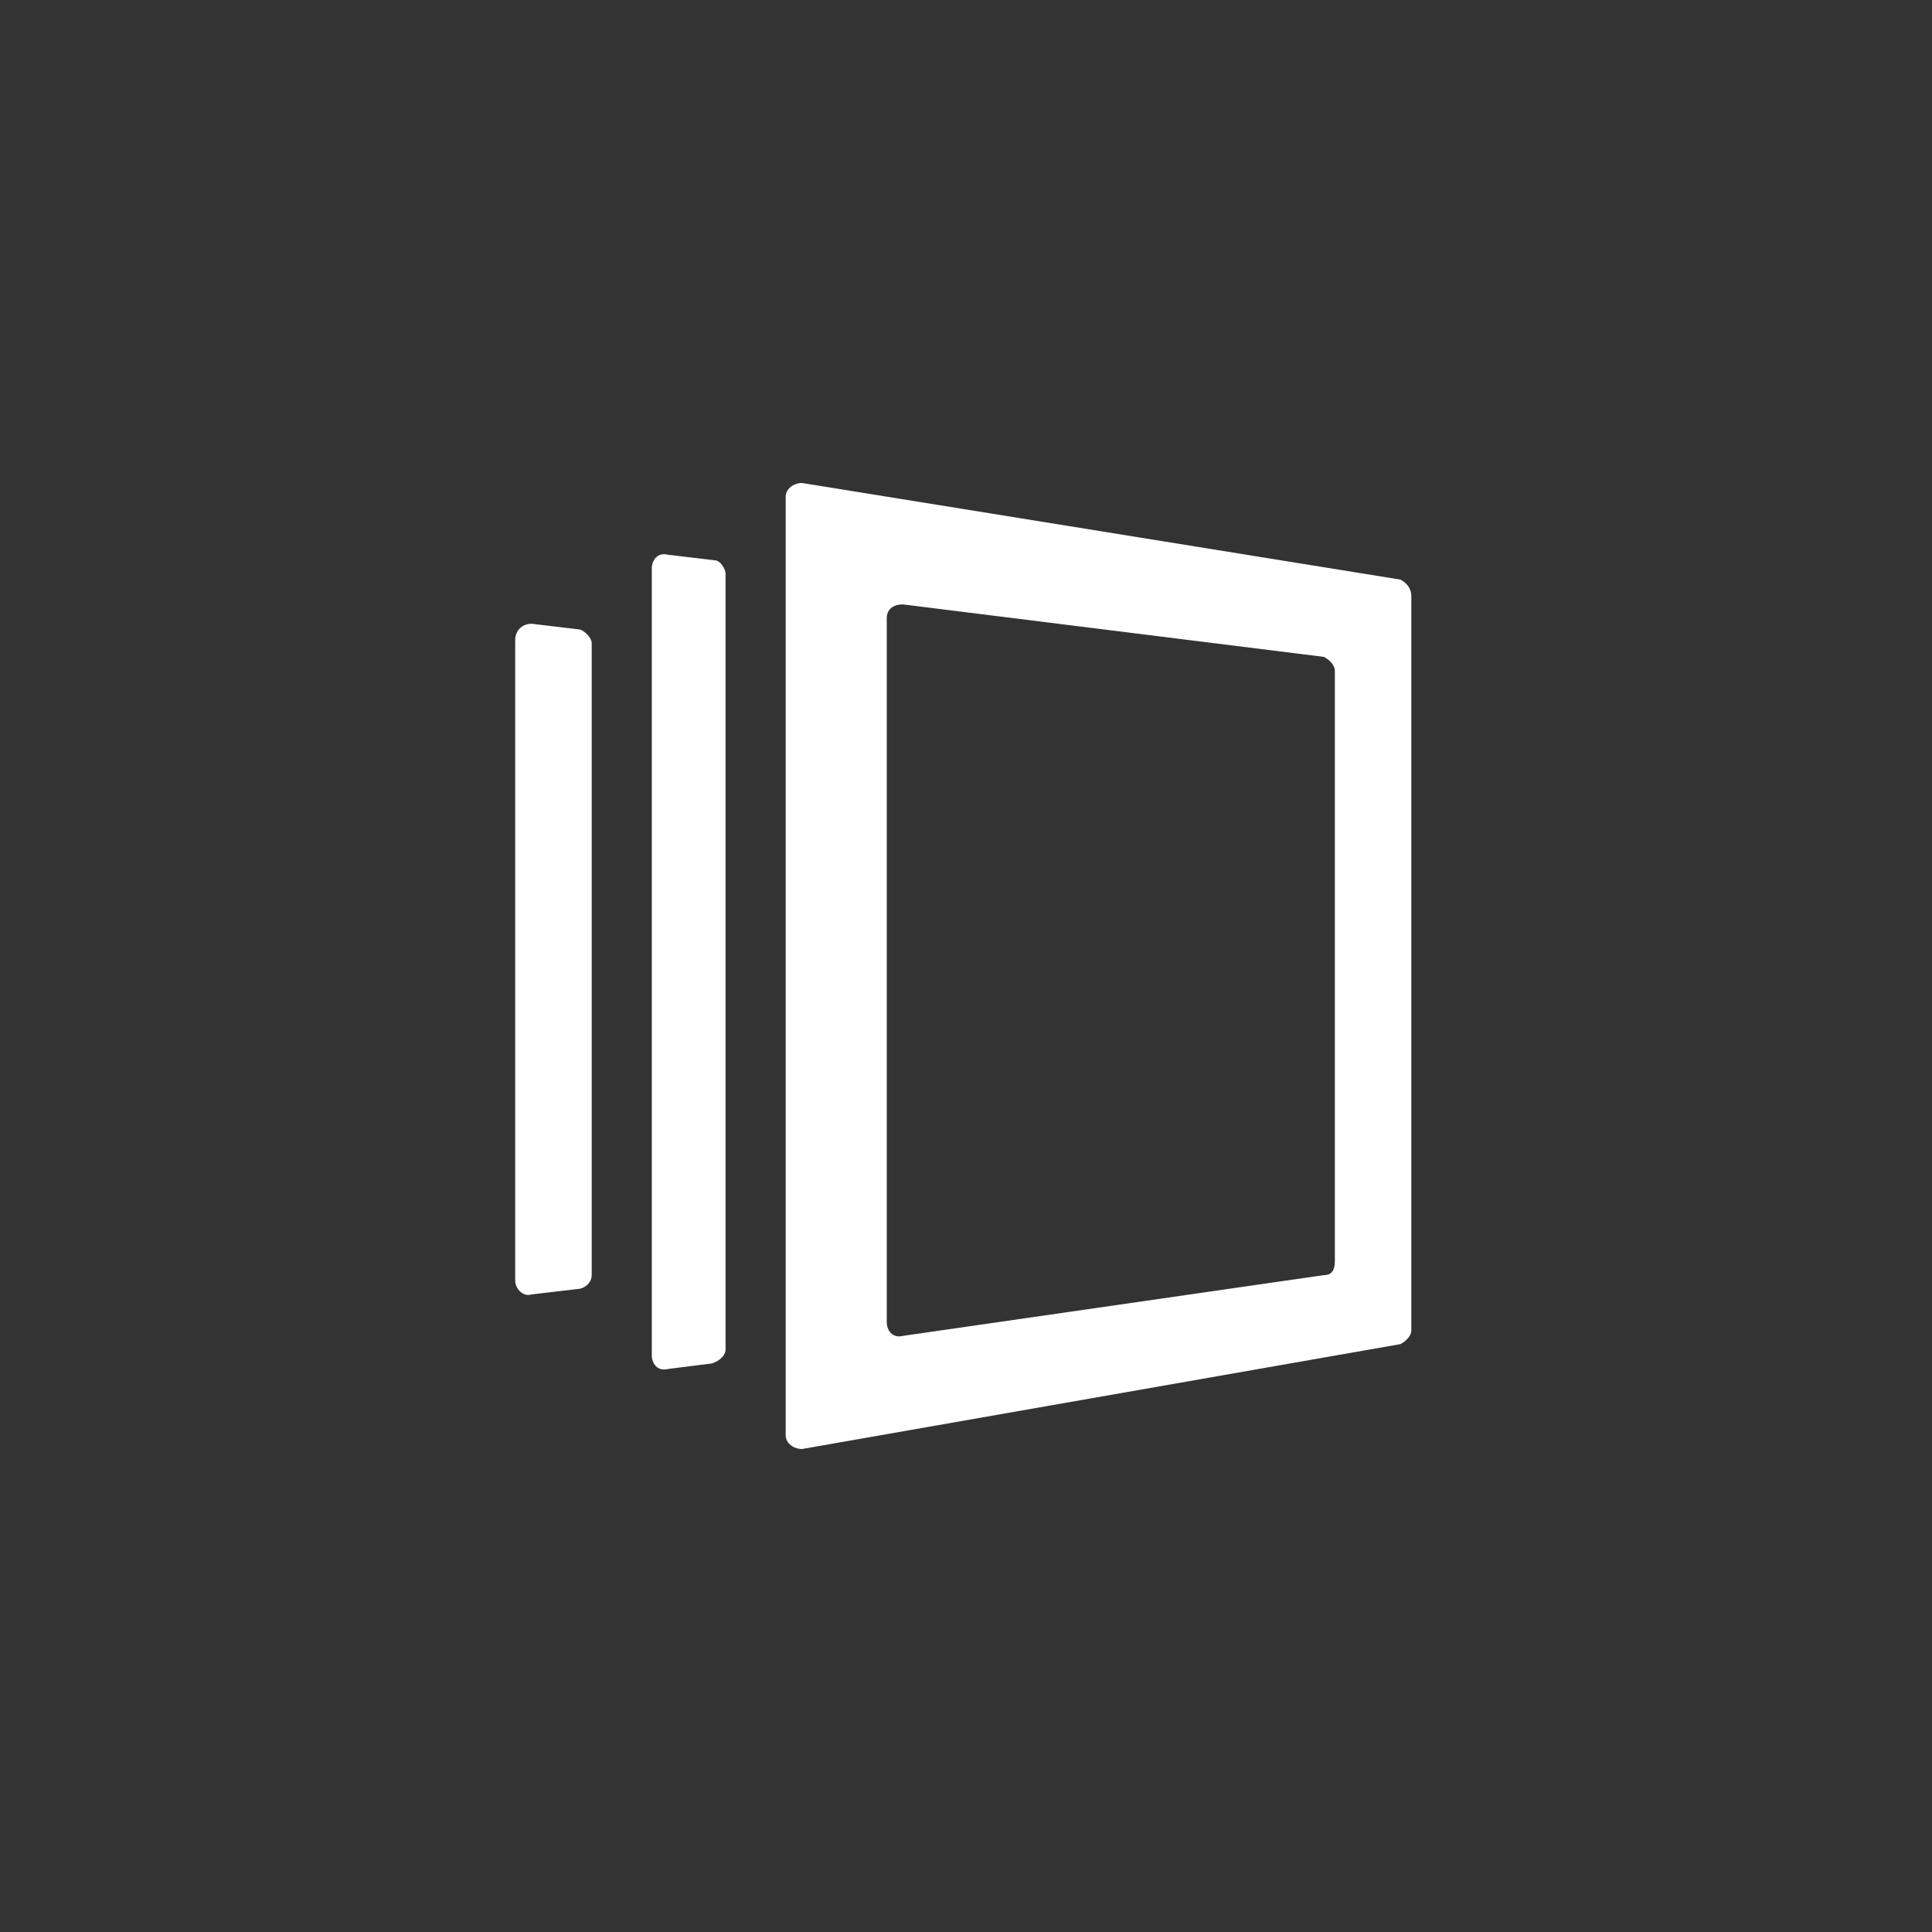 <svg xmlns="http://www.w3.org/2000/svg" width="60" height="60" viewBox="0 0 60 60"><rect x="0" y="0" width="60" height="60" fill="#333333" stroke="none"/><path fill="#FFF" fill-rule="evenodd" d="M8.909,30 C8.655,30 8.4,29.829 8.4,29.571 L8.4,0.429 C8.4,0.171 8.655,0 8.909,0 L27.491,3 C27.661,3.086 27.83,3.257 27.83,3.514 L27.83,26.314 C27.83,26.486 27.661,26.657 27.491,26.743 L8.909,30 Z M25.455,5.829 C25.455,5.657 25.285,5.486 25.115,5.4 L12.048,3.771 C11.709,3.771 11.539,3.943 11.539,4.2 L11.539,26.057 C11.539,26.314 11.709,26.571 12.048,26.486 L25.115,24.6 C25.37,24.6 25.455,24.429 25.455,24.171 L25.455,5.829 Z M4.752,27.514 C4.412,27.6 4.242,27.343 4.242,27.086 L4.242,2.657 C4.242,2.4 4.412,2.143 4.752,2.229 L6.194,2.4 C6.364,2.4 6.533,2.657 6.533,2.829 L6.533,26.914 C6.533,27.086 6.364,27.257 6.109,27.343 L4.752,27.514 Z M0.509,25.2 C0.255,25.286 0,25.029 0,24.771 L0,4.886 C0,4.543 0.255,4.371 0.509,4.371 L1.952,4.543 C2.121,4.543 2.376,4.8 2.376,4.971 L2.376,24.6 C2.376,24.857 2.121,25.029 1.952,25.029 L0.509,25.2 Z" transform="translate(16 15)"/></svg>